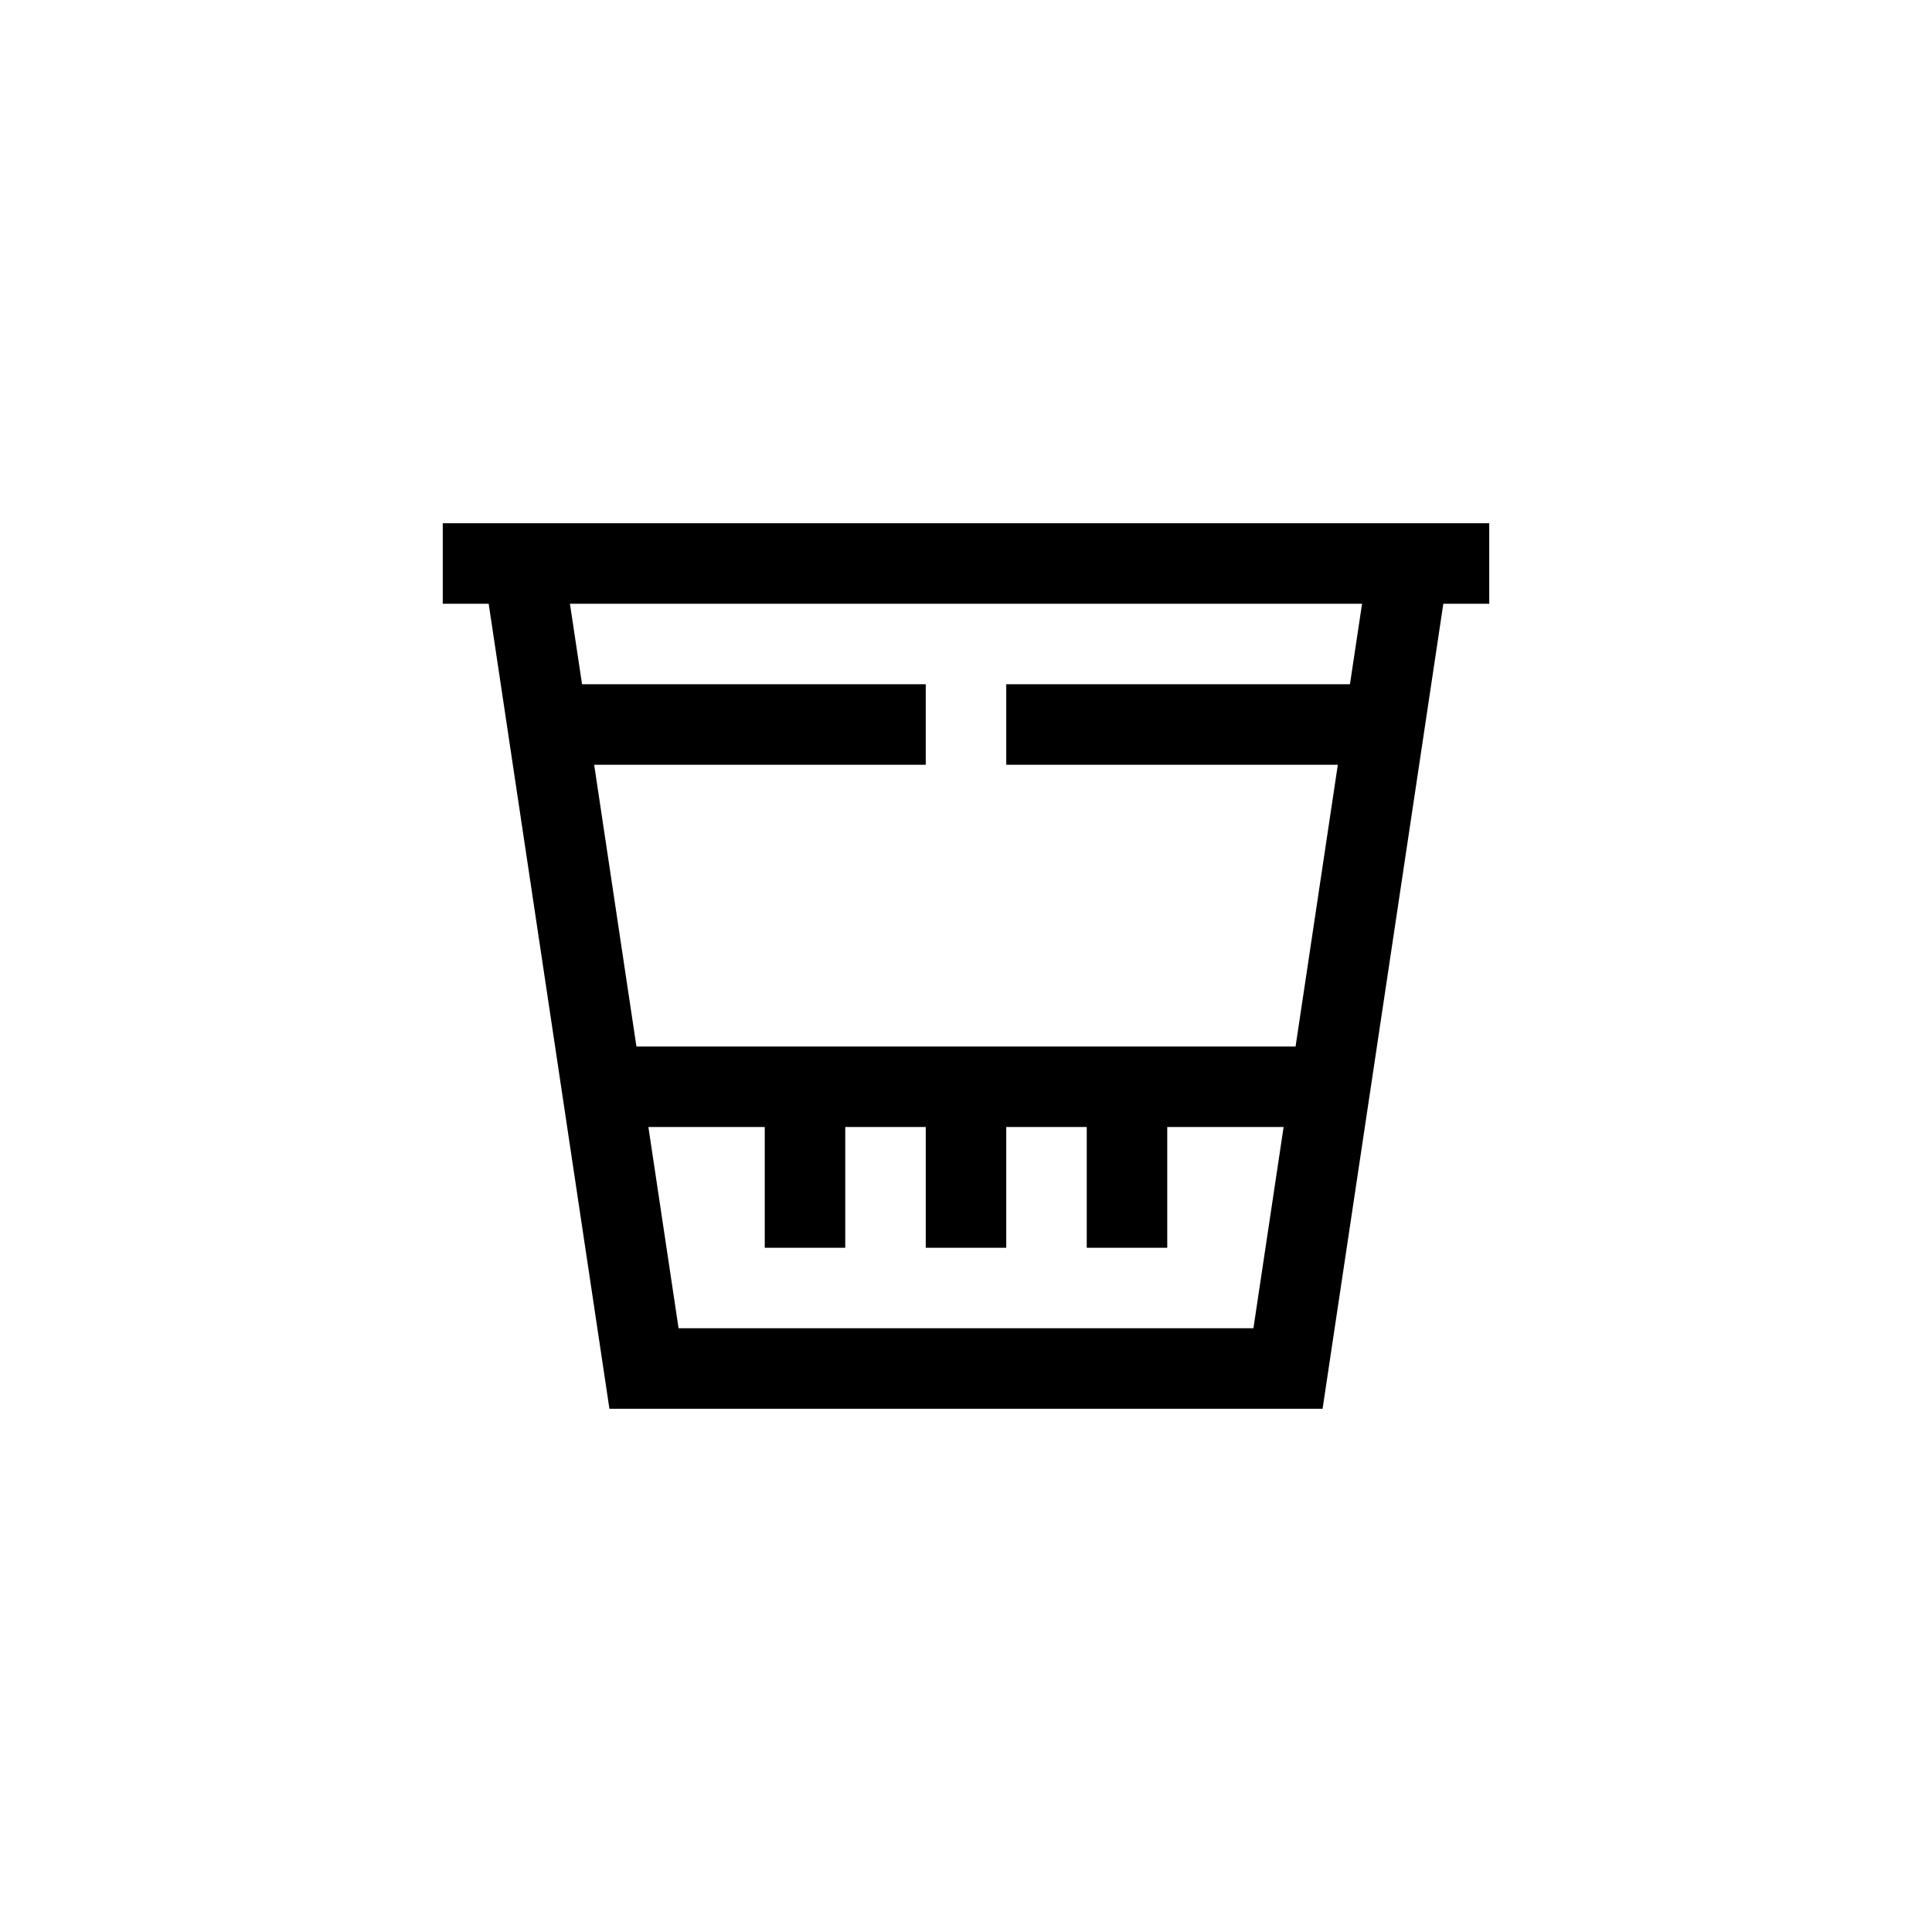 <?xml version="1.0" encoding="UTF-8"?>
<svg xmlns="http://www.w3.org/2000/svg" xmlns:xlink="http://www.w3.org/1999/xlink" width="48pt" height="48pt" viewBox="0 0 48 48" version="1.1">
<g id="surface1">
<path style=" stroke:none;fill-rule:nonzero;fill:rgb(0%,0%,0%);fill-opacity:1;" d="M 33.539 17 L 25 17 L 25 19 L 33.238 19 L 32.188 26 L 15.812 26 L 14.762 19 L 23 19 L 23 17 L 14.461 17 L 14.16 15 L 33.84 15 Z M 32.859 35 L 35.859 15 L 37 15 L 37 13 L 11 13 L 11 15 L 12.141 15 L 15.141 35 Z M 16.859 33 L 16.109 28 L 19 28 L 19 31 L 21 31 L 21 28 L 23 28 L 23 31 L 25 31 L 25 28 L 27 28 L 27 31 L 29 31 L 29 28 L 31.891 28 L 31.141 33 Z M 16.859 33 "/>
</g>
</svg>
